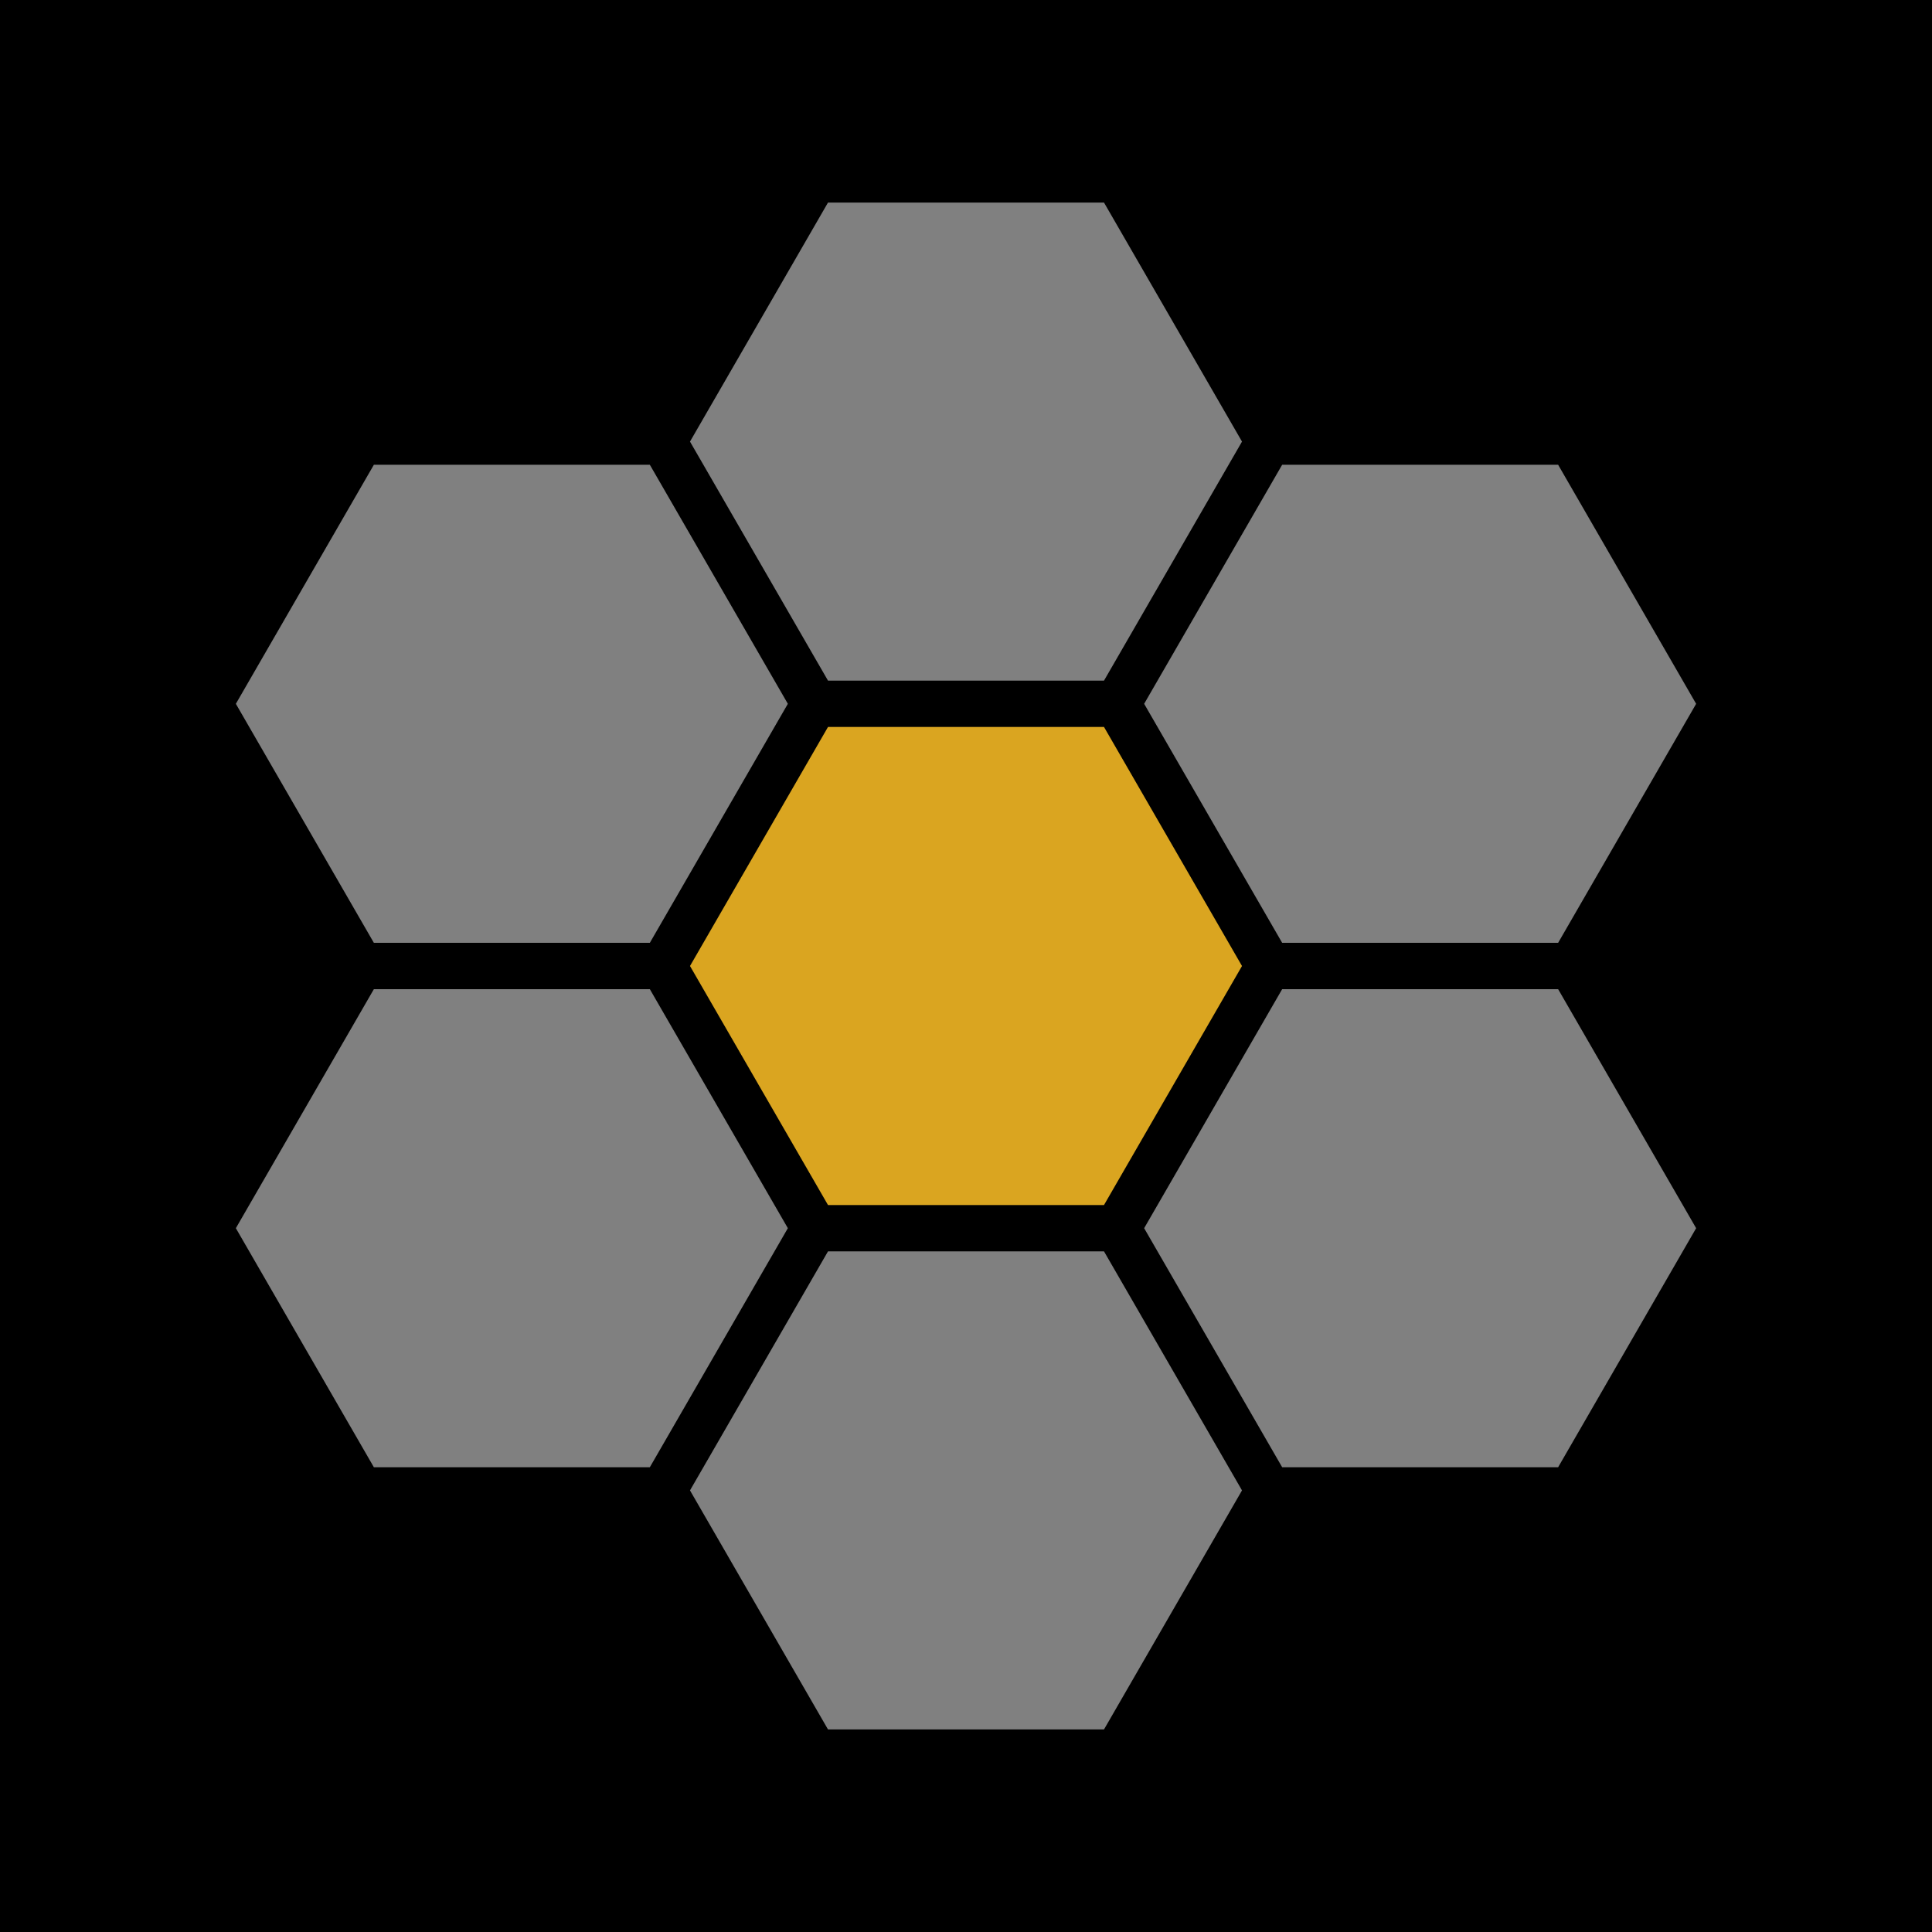 <svg version="1.1" xmlns="http://www.w3.org/2000/svg" xmlns:xlink="http://www.w3.org/1999/xlink" width="100" height="100"><defs/><g><path fill="white" stroke="none" paint-order="stroke fill markers" d=" M 0 0 L 100 0 L 100 100 L 0 100 L 0 0 Z"/><path fill="gold" stroke="none" paint-order="stroke fill markers" d=" M 64.286 50 L 57.143 62.372 L 42.857 62.372 L 35.714 50 L 42.857 37.628 L 57.143 37.628 L 64.286 50"/><path fill="lightgray" stroke="none" paint-order="stroke fill markers" d=" M 64.286 77.143 L 57.143 89.515 L 42.857 89.515 L 35.714 77.143 L 42.857 64.771 L 57.143 64.771 L 64.286 77.143"/><path fill="lightgray" stroke="none" paint-order="stroke fill markers" d=" M 40.779 63.571 L 33.636 75.943 L 19.351 75.943 L 12.208 63.571 L 19.351 51.2 L 33.636 51.2 L 40.779 63.571"/><path fill="lightgray" stroke="none" paint-order="stroke fill markers" d=" M 40.779 36.429 L 33.636 48.8 L 19.351 48.8 L 12.208 36.429 L 19.351 24.057 L 33.636 24.057 L 40.779 36.429"/><path fill="lightgray" stroke="none" paint-order="stroke fill markers" d=" M 64.286 22.857 L 57.143 35.229 L 42.857 35.229 L 35.714 22.857 L 42.857 10.485 L 57.143 10.485 L 64.286 22.857"/><path fill="lightgray" stroke="none" paint-order="stroke fill markers" d=" M 87.792 36.429 L 80.649 48.8 L 66.364 48.8 L 59.221 36.429 L 66.364 24.057 L 80.649 24.057 L 87.792 36.429"/><path fill="lightgray" stroke="none" paint-order="stroke fill markers" d=" M 87.792 63.571 L 80.649 75.943 L 66.364 75.943 L 59.221 63.571 L 66.364 51.2 L 80.649 51.2 L 87.792 63.571"/><rect fill="#FFFFFF" stroke="none" x="0" y="0" width="100" height="100"/><path fill="black" stroke="none" paint-order="stroke fill markers" d=" M 0 0 L 100 0 L 100 100 L 0 100 L 0 0 Z"/><path fill="goldenrod" stroke="none" paint-order="stroke fill markers" d=" M 64.286 50 L 57.143 62.372 L 42.857 62.372 L 35.714 50 L 42.857 37.628 L 57.143 37.628 L 64.286 50"/><path fill="gray" stroke="none" paint-order="stroke fill markers" d=" M 64.286 77.143 L 57.143 89.515 L 42.857 89.515 L 35.714 77.143 L 42.857 64.771 L 57.143 64.771 L 64.286 77.143"/><path fill="gray" stroke="none" paint-order="stroke fill markers" d=" M 40.779 63.571 L 33.636 75.943 L 19.351 75.943 L 12.208 63.571 L 19.351 51.2 L 33.636 51.2 L 40.779 63.571"/><path fill="gray" stroke="none" paint-order="stroke fill markers" d=" M 40.779 36.429 L 33.636 48.8 L 19.351 48.8 L 12.208 36.429 L 19.351 24.057 L 33.636 24.057 L 40.779 36.429"/><path fill="gray" stroke="none" paint-order="stroke fill markers" d=" M 64.286 22.857 L 57.143 35.229 L 42.857 35.229 L 35.714 22.857 L 42.857 10.485 L 57.143 10.485 L 64.286 22.857"/><path fill="gray" stroke="none" paint-order="stroke fill markers" d=" M 87.792 36.429 L 80.649 48.8 L 66.364 48.8 L 59.221 36.429 L 66.364 24.057 L 80.649 24.057 L 87.792 36.429"/><path fill="gray" stroke="none" paint-order="stroke fill markers" d=" M 87.792 63.571 L 80.649 75.943 L 66.364 75.943 L 59.221 63.571 L 66.364 51.2 L 80.649 51.2 L 87.792 63.571"/></g></svg>